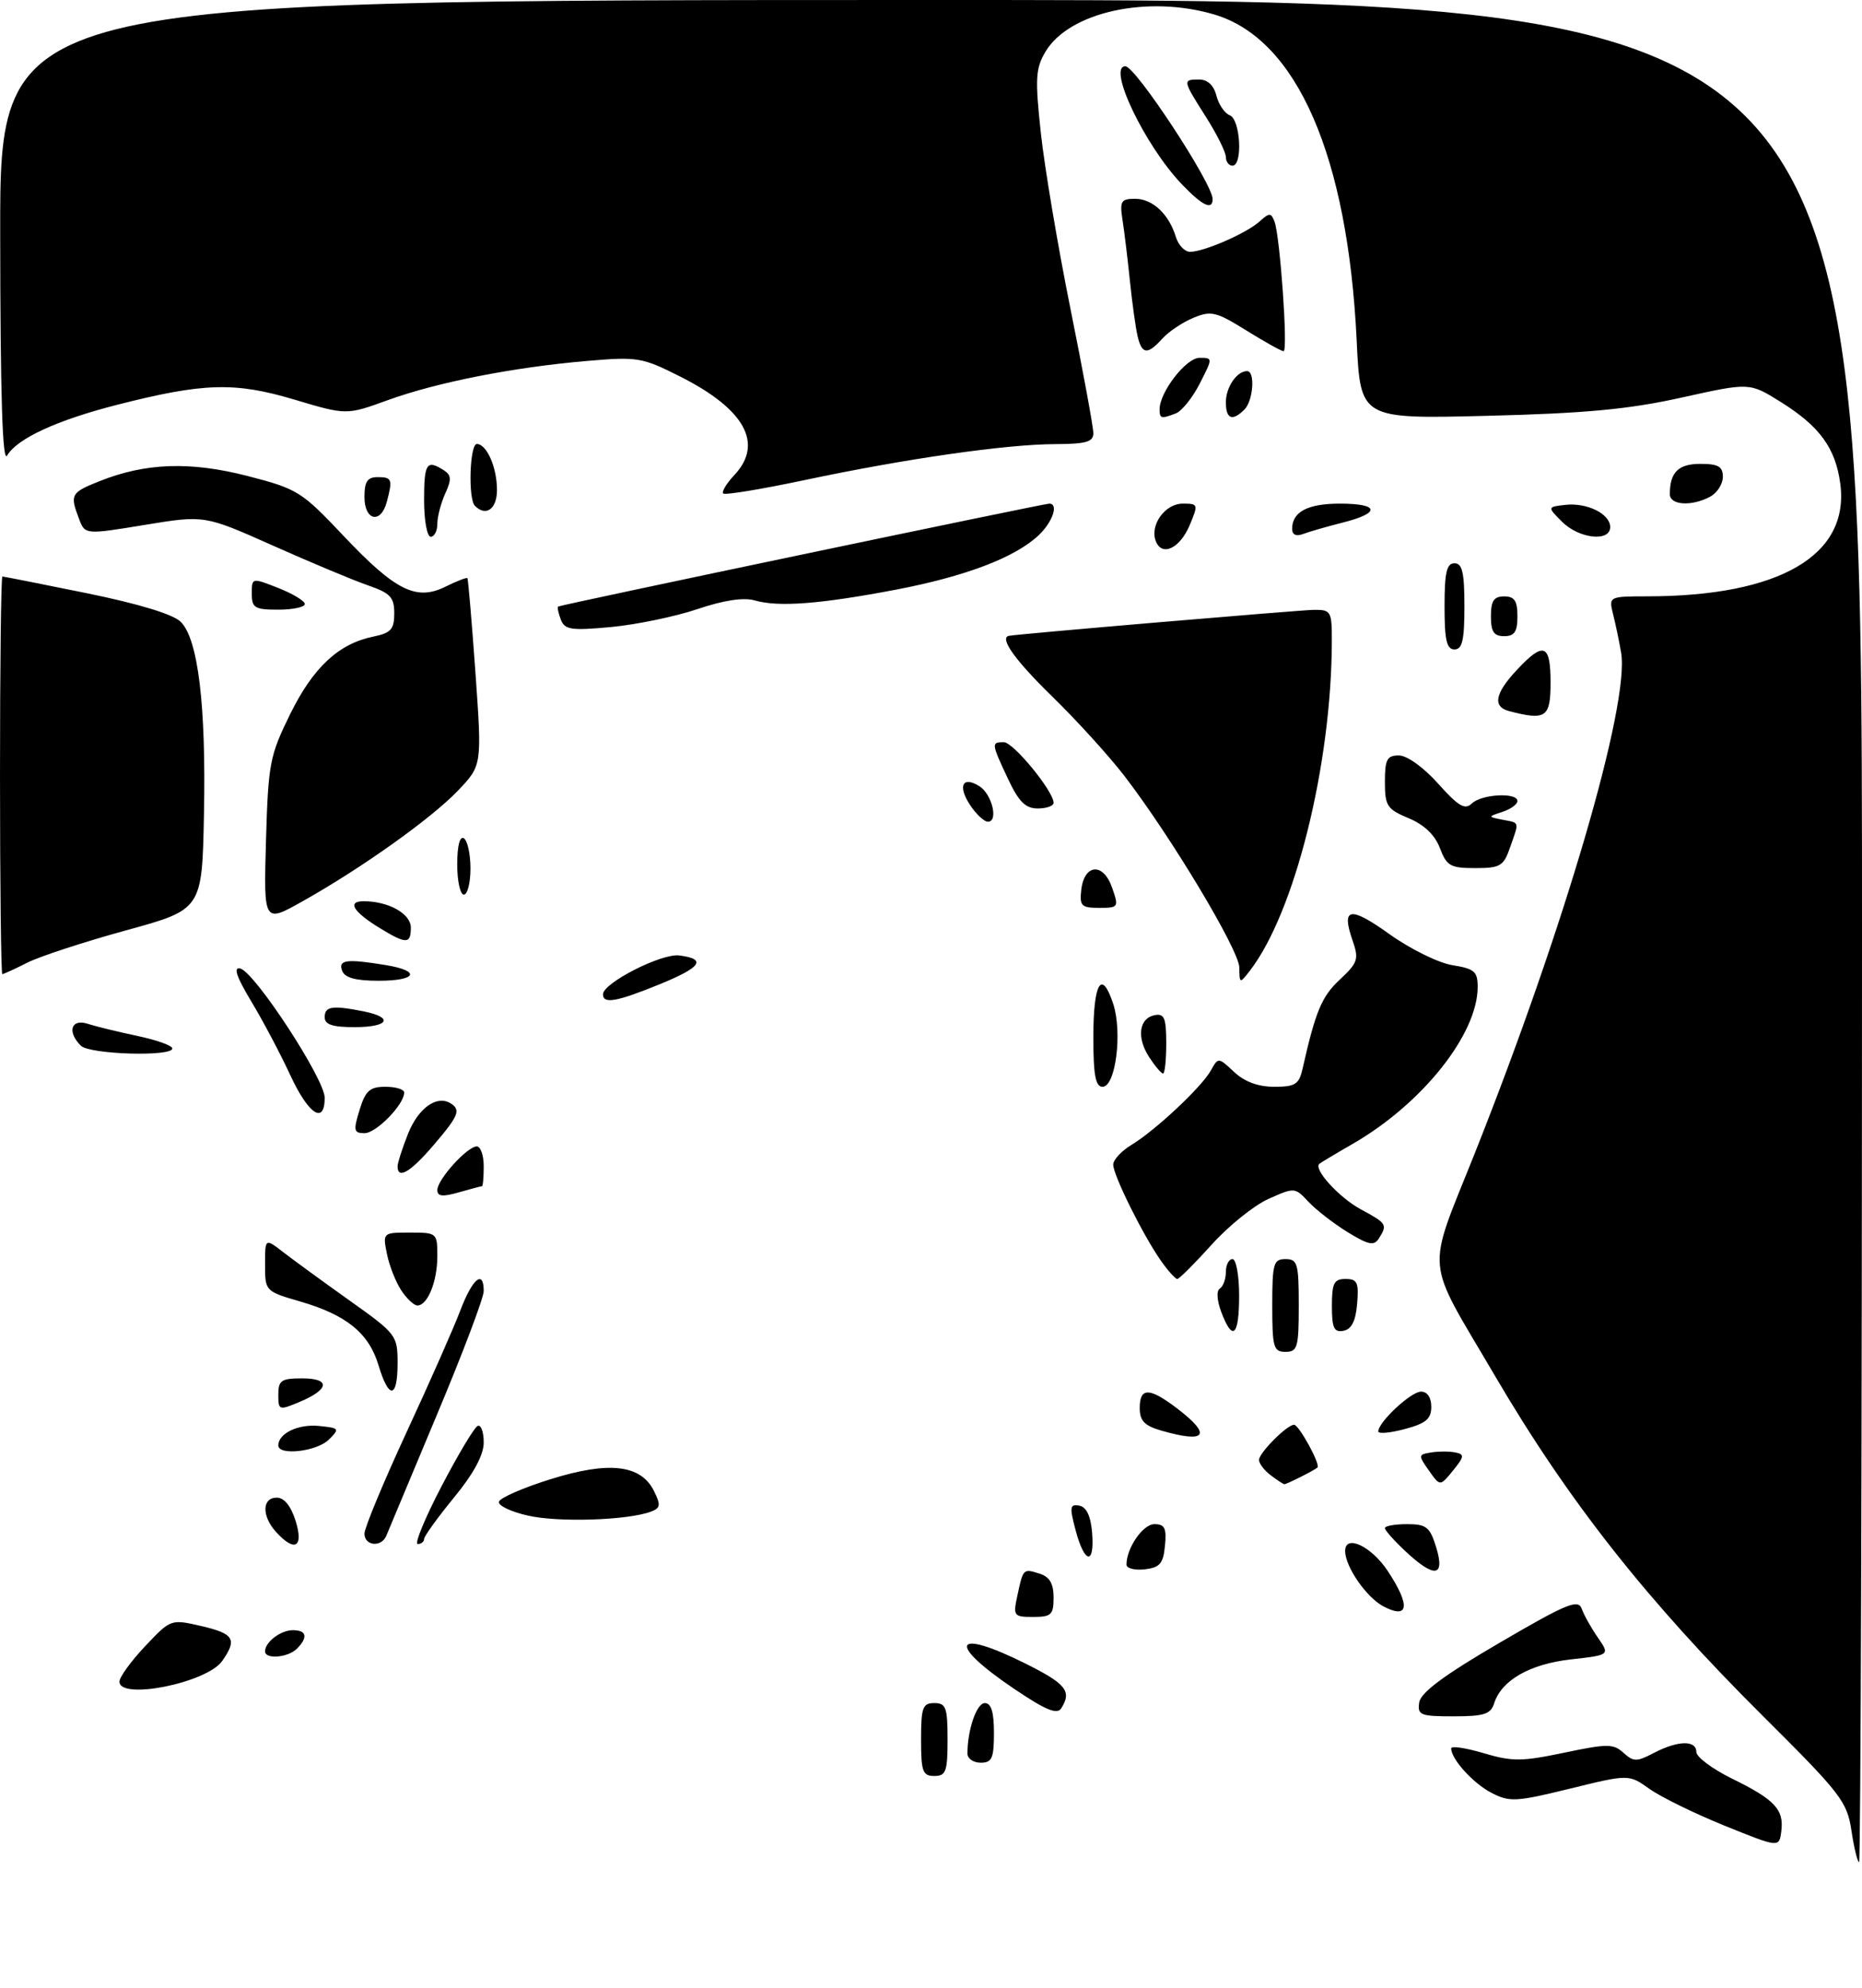 <?xml version="1.0" encoding="UTF-8" standalone="no"?>
<!DOCTYPE svg PUBLIC "-//W3C//DTD SVG 1.1//EN" "http://www.w3.org/Graphics/SVG/1.1/DTD/svg11.dtd" >
<svg xmlns="http://www.w3.org/2000/svg" xmlns:xlink="http://www.w3.org/1999/xlink" version="1.1" viewBox="0 0 281 300">
 <g >
 <path fill="currentColor"
d=" M 279.41 276.27 C 278.75 271.87 277.84 270.68 266.10 259.01 C 248.51 241.51 236.70 226.53 225.61 207.62 C 214.88 189.32 215.17 192.62 222.62 173.89 C 236.11 139.94 245.95 106.27 244.65 98.50 C 244.37 96.85 243.83 94.26 243.45 92.75 C 242.77 90.00 242.77 90.00 248.63 89.99 C 268.58 89.97 279.17 83.78 277.72 72.98 C 277.00 67.59 274.59 64.30 268.66 60.61 C 264.02 57.72 264.02 57.72 253.76 60.00 C 245.78 61.77 239.25 62.38 224.40 62.75 C 205.30 63.23 205.30 63.23 204.74 51.37 C 203.40 23.54 195.73 5.93 183.32 2.21 C 173.23 -0.81 161.32 1.81 157.76 7.83 C 156.28 10.34 156.19 11.87 157.08 20.10 C 157.64 25.27 159.65 37.20 161.55 46.62 C 163.45 56.03 165.00 64.47 165.00 65.37 C 165.00 66.69 163.90 67.00 159.25 67.02 C 151.84 67.04 136.66 69.22 121.56 72.42 C 114.99 73.81 109.40 74.74 109.14 74.47 C 108.88 74.21 109.64 72.95 110.83 71.68 C 115.27 66.95 112.42 61.76 102.70 56.85 C 96.90 53.92 96.24 53.81 88.56 54.47 C 77.48 55.42 65.94 57.69 58.51 60.39 C 52.28 62.65 52.28 62.65 44.39 60.29 C 35.43 57.62 30.69 57.76 17.62 61.10 C 8.58 63.41 2.58 66.18 1.08 68.74 C 0.37 69.97 0.05 59.77 0.03 35.25 C 0.00 0.00 0.00 0.00 140.50 0.00 C 281.00 0.00 281.00 0.00 281.00 140.50 C 281.00 217.78 280.80 281.00 280.56 281.00 C 280.32 281.00 279.80 278.87 279.41 276.27 Z  M 260.28 275.51 C 255.76 273.68 250.66 271.18 248.94 269.96 C 245.81 267.73 245.81 267.73 236.94 269.91 C 228.78 271.91 227.82 271.96 225.09 270.55 C 222.31 269.11 219.00 265.46 219.00 263.83 C 219.00 263.43 221.20 263.76 223.90 264.56 C 228.21 265.84 229.66 265.83 236.05 264.49 C 242.57 263.12 243.48 263.12 245.00 264.50 C 246.52 265.88 247.00 265.88 249.60 264.52 C 253.22 262.63 256.00 262.57 256.00 264.38 C 256.00 265.14 258.43 266.95 261.40 268.41 C 267.84 271.56 269.25 273.07 268.82 276.35 C 268.50 278.83 268.50 278.83 260.28 275.51 Z  M 139.00 262.50 C 139.00 257.67 139.24 257.00 141.00 257.00 C 142.76 257.00 143.00 257.67 143.00 262.50 C 143.00 267.33 142.76 268.00 141.00 268.00 C 139.24 268.00 139.00 267.33 139.00 262.50 Z  M 146.00 264.62 C 146.00 261.03 147.39 257.00 148.62 257.00 C 149.59 257.00 150.00 258.35 150.00 261.50 C 150.00 265.33 149.70 266.00 148.00 266.00 C 146.90 266.00 146.00 265.38 146.00 264.62 Z  M 152.97 254.80 C 142.75 247.89 143.90 245.61 154.84 251.08 C 160.90 254.11 161.78 255.22 160.15 257.80 C 159.52 258.78 157.78 258.05 152.97 254.80 Z  M 214.18 256.90 C 214.41 255.40 217.91 252.80 226.29 247.91 C 236.44 241.98 238.16 241.27 238.70 242.76 C 239.04 243.72 240.14 245.68 241.14 247.12 C 242.96 249.75 242.96 249.75 237.06 250.41 C 230.87 251.11 226.59 253.56 225.49 257.03 C 224.97 258.68 223.96 259.00 219.36 259.00 C 214.34 259.00 213.89 258.82 214.18 256.90 Z  M 18.03 253.75 C 18.04 253.06 19.79 250.66 21.91 248.41 C 25.78 244.32 25.78 244.32 30.39 245.38 C 35.33 246.53 35.83 247.37 33.53 250.65 C 31.21 253.96 17.97 256.61 18.03 253.75 Z  M 40.00 249.20 C 40.00 247.79 42.35 246.00 44.20 246.00 C 46.28 246.00 46.52 247.08 44.80 248.80 C 43.45 250.15 40.00 250.43 40.00 249.20 Z  M 153.54 240.75 C 154.41 236.69 154.41 236.68 156.92 237.48 C 158.40 237.95 159.00 238.98 159.00 241.07 C 159.00 243.68 158.66 244.00 155.92 244.00 C 152.97 244.00 152.87 243.86 153.54 240.75 Z  M 208.76 242.40 C 206.20 241.04 203.00 236.41 203.00 234.05 C 203.00 231.47 206.95 233.32 209.43 237.07 C 212.89 242.30 212.62 244.43 208.76 242.40 Z  M 170.00 236.11 C 170.00 233.60 172.48 230.00 174.22 230.00 C 175.77 230.00 176.07 230.61 175.81 233.25 C 175.55 235.96 175.04 236.55 172.75 236.82 C 171.24 236.99 170.00 236.67 170.00 236.11 Z  M 212.11 234.10 C 210.40 232.50 209.00 230.93 209.00 230.60 C 209.00 230.27 210.50 230.00 212.33 230.00 C 215.27 230.00 215.79 230.42 216.74 233.50 C 218.11 237.98 216.48 238.19 212.11 234.10 Z  M 162.33 230.95 C 161.39 227.40 161.45 226.94 162.88 227.21 C 163.96 227.41 164.60 228.76 164.81 231.26 C 165.22 236.23 163.69 236.04 162.33 230.95 Z  M 41.65 231.17 C 39.48 228.77 39.54 226.00 41.76 226.00 C 42.89 226.00 43.90 227.25 44.61 229.50 C 45.86 233.51 44.48 234.29 41.65 231.17 Z  M 55.00 231.43 C 55.00 230.57 57.85 223.71 61.33 216.18 C 64.82 208.66 68.48 200.36 69.47 197.75 C 71.30 192.92 73.00 191.52 73.00 194.83 C 73.00 195.84 69.81 204.28 65.90 213.58 C 62.00 222.89 58.58 231.06 58.30 231.75 C 57.56 233.54 55.00 233.29 55.00 231.43 Z  M 66.65 224.25 C 69.16 219.44 71.61 215.35 72.10 215.17 C 72.60 214.98 73.00 216.11 73.00 217.67 C 73.00 219.56 71.49 222.36 68.50 226.00 C 66.03 229.02 64.00 231.83 64.00 232.24 C 64.00 232.66 63.57 233.00 63.04 233.00 C 62.51 233.00 64.14 229.06 66.65 224.25 Z  M 79.72 228.72 C 77.10 228.14 75.11 227.18 75.30 226.60 C 75.50 226.01 78.99 224.49 83.08 223.22 C 91.88 220.46 96.71 221.01 98.69 224.99 C 99.75 227.13 99.68 227.57 98.21 228.12 C 94.69 229.42 84.34 229.76 79.72 228.72 Z  M 191.75 222.61 C 190.79 221.88 190.00 220.85 190.00 220.31 C 190.00 219.25 194.23 215.00 195.29 215.00 C 196.03 215.00 199.33 221.03 198.82 221.46 C 198.24 221.94 194.14 224.00 193.82 223.97 C 193.64 223.95 192.71 223.34 191.75 222.61 Z  M 215.64 221.91 C 214.01 219.60 214.03 219.49 215.98 219.18 C 217.10 219.00 218.75 219.00 219.63 219.18 C 221.04 219.46 220.99 219.80 219.28 221.91 C 217.33 224.31 217.33 224.31 215.64 221.91 Z  M 42.00 218.12 C 42.00 216.31 44.98 214.87 48.12 215.18 C 51.23 215.49 51.30 215.58 49.62 217.25 C 47.82 219.04 42.00 219.71 42.00 218.12 Z  M 175.25 215.88 C 172.71 215.15 172.00 214.40 172.00 212.47 C 172.00 209.33 173.46 209.35 177.66 212.55 C 182.95 216.59 182.04 217.84 175.25 215.88 Z  M 208.00 216.01 C 208.00 214.60 212.94 210.00 214.45 210.00 C 215.40 210.00 216.00 210.89 216.00 212.29 C 216.00 214.12 215.19 214.80 212.00 215.65 C 209.80 216.24 208.00 216.40 208.00 216.01 Z  M 42.00 210.45 C 42.00 208.31 42.45 208.00 45.58 208.00 C 49.91 208.00 49.74 209.65 45.22 211.55 C 42.10 212.86 42.00 212.83 42.00 210.45 Z  M 57.13 206.05 C 55.68 201.19 52.31 198.44 45.34 196.41 C 40.03 194.87 40.00 194.83 40.00 190.85 C 40.00 186.83 40.00 186.83 42.75 188.96 C 44.26 190.13 48.76 193.41 52.75 196.25 C 59.82 201.28 60.00 201.51 60.00 205.70 C 60.00 211.07 58.69 211.23 57.13 206.05 Z  M 192.00 197.00 C 192.00 190.67 192.19 190.00 194.00 190.00 C 195.81 190.00 196.00 190.67 196.00 197.00 C 196.00 203.33 195.81 204.00 194.00 204.00 C 192.19 204.00 192.00 203.33 192.00 197.00 Z  M 184.31 198.00 C 183.65 196.25 183.55 194.78 184.09 194.45 C 184.59 194.14 185.00 193.01 185.00 191.94 C 185.00 190.87 185.45 190.00 186.00 190.00 C 186.55 190.00 187.00 192.47 187.00 195.50 C 187.00 201.62 186.02 202.53 184.31 198.00 Z  M 201.00 197.07 C 201.00 193.63 201.32 193.00 203.06 193.00 C 204.83 193.00 205.08 193.53 204.81 196.74 C 204.59 199.36 203.97 200.58 202.75 200.82 C 201.32 201.09 201.00 200.41 201.00 197.07 Z  M 60.54 194.70 C 59.71 193.43 58.74 190.96 58.39 189.20 C 57.75 186.01 57.77 186.00 61.88 186.00 C 65.94 186.00 66.00 186.05 66.00 189.57 C 66.00 193.38 64.53 197.00 62.99 197.00 C 62.47 197.00 61.37 195.96 60.54 194.70 Z  M 175.20 190.25 C 172.52 186.45 168.00 177.35 168.00 175.75 C 168.00 175.02 169.24 173.68 170.75 172.77 C 174.38 170.57 181.37 164.02 182.75 161.51 C 183.84 159.54 183.88 159.54 186.24 161.76 C 187.82 163.24 189.87 164.00 192.30 164.00 C 195.48 164.00 196.04 163.64 196.58 161.25 C 198.53 152.61 199.46 150.37 202.19 147.83 C 204.94 145.26 205.10 144.74 204.11 141.89 C 202.38 136.91 203.74 136.70 209.75 141.01 C 212.85 143.22 217.09 145.31 219.19 145.65 C 222.50 146.18 223.00 146.60 223.00 148.93 C 223.00 156.06 214.64 166.56 204.15 172.61 C 201.59 174.08 199.33 175.44 199.11 175.62 C 198.16 176.41 202.09 180.73 205.38 182.50 C 209.29 184.61 209.41 184.80 208.09 186.89 C 207.36 188.04 206.52 187.87 203.35 185.92 C 201.23 184.61 198.58 182.55 197.45 181.34 C 195.43 179.17 195.35 179.16 191.43 180.92 C 189.24 181.90 185.37 185.02 182.83 187.85 C 180.28 190.68 177.96 193.00 177.67 193.00 C 177.37 193.00 176.26 191.76 175.20 190.25 Z  M 66.00 179.58 C 66.00 177.99 70.52 173.00 71.95 173.00 C 72.53 173.00 73.00 174.35 73.00 176.00 C 73.00 177.65 72.88 179.00 72.74 179.00 C 72.60 179.00 71.03 179.42 69.24 179.93 C 66.79 180.63 66.00 180.55 66.00 179.58 Z  M 60.00 176.02 C 60.00 175.48 60.72 173.25 61.59 171.06 C 63.14 167.20 65.92 165.21 67.99 166.49 C 69.59 167.48 69.23 168.37 65.42 172.82 C 61.95 176.88 60.00 178.03 60.00 176.02 Z  M 54.26 167.50 C 55.16 164.58 55.80 164.00 58.17 164.00 C 59.73 164.00 61.00 164.39 61.00 164.87 C 61.00 166.67 56.78 171.00 55.02 171.00 C 53.39 171.00 53.30 170.62 54.26 167.50 Z  M 43.81 162.25 C 42.35 159.09 39.71 154.09 37.94 151.15 C 35.68 147.39 35.18 145.90 36.25 146.15 C 38.42 146.65 49.00 162.83 49.00 165.65 C 49.00 169.78 46.55 168.18 43.81 162.25 Z  M 165.00 156.56 C 165.00 148.29 166.24 146.17 167.99 151.46 C 169.41 155.78 168.37 164.00 166.39 164.00 C 165.33 164.00 165.00 162.24 165.00 156.56 Z  M 173.44 159.55 C 171.50 156.59 171.88 153.65 174.26 153.19 C 175.71 152.91 176.00 153.62 176.00 157.43 C 176.00 159.94 175.79 162.00 175.52 162.00 C 175.26 162.00 174.32 160.90 173.44 159.55 Z  M 12.20 157.80 C 10.09 155.69 10.73 153.68 13.25 154.50 C 14.49 154.90 17.86 155.72 20.75 156.33 C 23.64 156.94 26.00 157.78 26.00 158.22 C 26.00 159.49 13.52 159.12 12.20 157.80 Z  M 49.00 153.50 C 49.00 151.85 50.16 151.68 54.88 152.62 C 59.50 153.55 58.66 155.00 53.50 155.00 C 50.17 155.00 49.00 154.61 49.00 153.50 Z  M 91.00 150.04 C 91.00 148.34 99.81 143.85 102.49 144.18 C 106.71 144.71 105.85 145.96 99.50 148.55 C 93.02 151.19 91.00 151.54 91.00 150.04 Z  M 51.64 146.50 C 51.00 144.83 52.30 144.66 58.25 145.64 C 63.60 146.53 62.89 148.00 57.11 148.00 C 53.68 148.00 52.04 147.55 51.64 146.50 Z  M 187.03 146.00 C 186.99 143.36 176.70 126.21 169.67 117.07 C 167.38 114.09 162.47 108.69 158.76 105.07 C 153.20 99.65 150.78 96.27 152.25 95.95 C 153.40 95.69 196.13 92.06 198.25 92.03 C 200.87 92.00 201.00 92.23 200.99 96.75 C 200.96 115.40 195.40 137.72 188.61 146.50 C 187.09 148.46 187.06 148.45 187.03 146.00 Z  M 0.00 117.00 C 0.00 100.50 0.16 87.00 0.36 87.00 C 0.56 87.00 6.30 88.13 13.11 89.52 C 20.98 91.13 26.14 92.70 27.28 93.84 C 29.90 96.46 31.11 106.44 30.78 122.87 C 30.50 137.25 30.50 137.25 19.00 140.40 C 12.68 142.14 5.97 144.33 4.10 145.28 C 2.22 146.23 0.54 147.00 0.35 147.00 C 0.16 147.00 0.00 133.50 0.00 117.00 Z  M 57.36 140.08 C 53.30 137.60 52.32 136.00 54.88 136.00 C 58.63 136.00 62.00 137.88 62.00 139.98 C 62.00 142.48 61.33 142.50 57.36 140.08 Z  M 40.14 126.88 C 40.48 115.20 40.70 114.05 43.79 107.76 C 47.28 100.69 51.09 97.14 56.36 96.06 C 59.00 95.52 59.50 94.96 59.50 92.56 C 59.50 90.12 58.91 89.50 55.50 88.32 C 53.30 87.56 46.86 84.86 41.18 82.33 C 30.86 77.73 30.86 77.73 21.85 79.21 C 12.83 80.69 12.83 80.69 11.92 78.28 C 10.53 74.63 10.69 74.34 15.00 72.62 C 21.95 69.84 28.70 69.60 37.36 71.83 C 44.89 73.77 45.51 74.15 51.86 80.88 C 59.69 89.16 62.84 90.73 67.27 88.51 C 68.95 87.68 70.42 87.11 70.54 87.25 C 70.65 87.39 71.20 93.80 71.75 101.50 C 72.74 115.50 72.74 115.50 69.12 119.30 C 65.10 123.51 54.60 130.99 45.64 136.02 C 39.79 139.31 39.79 139.31 40.14 126.88 Z  M 163.18 134.26 C 163.64 130.34 166.51 130.14 167.83 133.95 C 168.86 136.91 168.81 137.00 165.88 137.00 C 163.19 137.00 162.90 136.71 163.18 134.26 Z  M 69.00 130.44 C 69.00 127.66 69.39 126.12 70.00 126.50 C 70.55 126.84 71.00 128.89 71.00 131.06 C 71.00 133.23 70.55 135.00 70.00 135.00 C 69.45 135.00 69.00 132.95 69.00 130.44 Z  M 217.30 127.98 C 216.55 126.00 214.93 124.45 212.58 123.47 C 209.32 122.11 209.00 121.61 209.00 117.99 C 209.00 114.59 209.32 114.00 211.11 114.00 C 212.34 114.00 214.83 115.79 217.03 118.25 C 220.09 121.67 221.08 122.26 222.12 121.25 C 223.58 119.83 229.00 119.54 229.00 120.88 C 229.00 121.37 227.99 122.10 226.75 122.51 C 224.50 123.25 224.50 123.25 226.75 123.70 C 229.38 124.21 229.29 123.88 227.90 127.85 C 226.91 130.71 226.41 131.00 222.62 131.00 C 218.89 131.00 218.32 130.68 217.30 127.98 Z  M 146.39 121.47 C 144.50 118.59 145.27 117.05 147.80 118.64 C 149.71 119.83 150.71 124.00 149.09 124.00 C 148.52 124.00 147.30 122.86 146.39 121.47 Z  M 152.11 117.51 C 149.60 112.16 149.58 112.00 151.49 112.00 C 152.93 112.00 159.00 119.40 159.00 121.15 C 159.00 121.62 157.92 122.00 156.61 122.00 C 154.76 122.00 153.74 120.99 152.11 117.51 Z  M 227.75 107.31 C 225.22 106.65 225.59 104.65 228.90 101.11 C 232.96 96.76 234.00 97.15 234.00 103.00 C 234.00 108.28 233.30 108.76 227.75 107.31 Z  M 218.00 91.50 C 218.00 86.39 218.32 85.00 219.50 85.00 C 220.68 85.00 221.00 86.39 221.00 91.50 C 221.00 96.61 220.68 98.00 219.50 98.00 C 218.32 98.00 218.00 96.61 218.00 91.50 Z  M 225.00 93.00 C 225.00 90.67 225.44 90.00 227.00 90.00 C 228.56 90.00 229.00 90.67 229.00 93.00 C 229.00 95.33 228.56 96.00 227.00 96.00 C 225.44 96.00 225.00 95.33 225.00 93.00 Z  M 84.63 93.49 C 84.26 92.51 84.08 91.63 84.23 91.53 C 84.59 91.27 157.52 76.00 158.35 76.00 C 159.80 76.00 158.86 78.78 156.74 80.78 C 153.16 84.14 145.73 86.97 135.22 88.98 C 123.80 91.16 117.49 91.64 113.92 90.61 C 112.22 90.12 109.24 90.57 105.24 91.92 C 101.89 93.05 96.03 94.26 92.23 94.62 C 86.18 95.18 85.23 95.04 84.63 93.49 Z  M 38.00 89.58 C 38.00 87.16 38.00 87.16 42.00 88.73 C 44.20 89.60 46.00 90.69 46.00 91.15 C 46.00 91.62 44.20 92.00 42.00 92.00 C 38.44 92.00 38.00 91.74 38.00 89.58 Z  M 174.42 81.65 C 173.49 79.24 175.82 76.00 178.49 76.00 C 180.83 76.00 180.86 76.10 179.54 79.25 C 178.06 82.77 175.34 84.05 174.42 81.65 Z  M 64.00 75.50 C 64.00 69.91 64.38 69.32 66.94 70.94 C 68.12 71.69 68.17 72.34 67.19 74.48 C 66.54 75.92 66.00 77.97 66.00 79.05 C 66.00 80.12 65.55 81.00 65.00 81.00 C 64.45 81.00 64.00 78.53 64.00 75.50 Z  M 195.00 79.81 C 195.00 77.24 197.34 76.00 202.20 76.00 C 208.19 76.00 208.40 77.41 202.63 78.86 C 200.22 79.47 197.52 80.25 196.63 80.59 C 195.60 80.98 195.00 80.70 195.00 79.81 Z  M 235.75 78.75 C 233.50 76.50 233.50 76.50 236.20 76.19 C 239.49 75.81 243.00 77.54 243.00 79.54 C 243.00 81.81 238.30 81.30 235.75 78.75 Z  M 55.00 75.00 C 55.00 72.67 55.44 72.00 57.00 72.00 C 59.16 72.00 59.28 72.34 58.37 75.75 C 57.47 79.12 55.00 78.57 55.00 75.00 Z  M 71.67 76.33 C 70.62 75.29 70.89 67.00 71.96 67.00 C 73.45 67.00 75.00 70.53 75.00 73.93 C 75.00 76.82 73.34 78.01 71.67 76.33 Z  M 252.00 74.58 C 252.00 71.27 253.28 70.00 256.61 70.00 C 259.31 70.00 260.00 70.40 260.00 71.96 C 260.00 73.05 259.13 74.40 258.07 74.96 C 255.29 76.45 252.00 76.24 252.00 74.58 Z  M 175.00 61.75 C 175.01 59.15 179.00 54.00 181.01 54.00 C 183.04 54.00 183.04 54.00 181.06 57.88 C 179.98 60.01 178.35 62.03 177.46 62.38 C 175.22 63.24 175.00 63.18 175.00 61.75 Z  M 185.00 60.70 C 185.00 58.43 186.65 56.00 188.20 56.00 C 189.45 56.00 189.14 60.46 187.80 61.80 C 185.97 63.63 185.00 63.24 185.00 60.70 Z  M 171.68 50.75 C 171.39 49.51 170.87 45.80 170.53 42.50 C 170.19 39.20 169.69 35.04 169.41 33.25 C 168.96 30.35 169.17 30.00 171.30 30.00 C 173.94 30.00 176.40 32.30 177.45 35.75 C 177.83 36.99 178.79 38.00 179.60 38.00 C 181.70 38.00 188.13 35.19 190.09 33.42 C 191.57 32.08 191.82 32.08 192.34 33.44 C 193.18 35.64 194.40 53.00 193.71 53.00 C 193.39 53.00 190.87 51.59 188.09 49.87 C 183.53 47.03 182.77 46.85 180.10 47.96 C 178.47 48.63 176.37 50.04 175.42 51.09 C 173.17 53.58 172.34 53.50 171.68 50.75 Z  M 178.30 27.75 C 172.73 21.89 167.06 10.00 169.83 10.00 C 171.37 10.00 183.00 27.70 183.00 30.04 C 183.00 31.80 181.42 31.03 178.30 27.75 Z  M 185.00 23.70 C 185.00 22.98 183.65 20.26 182.00 17.66 C 178.45 12.06 178.44 12.00 180.98 12.00 C 182.24 12.00 183.18 12.88 183.57 14.43 C 183.91 15.76 184.81 17.10 185.59 17.40 C 187.20 18.01 187.58 25.00 186.00 25.00 C 185.45 25.00 185.00 24.41 185.00 23.70 Z "/>
</g>
</svg>